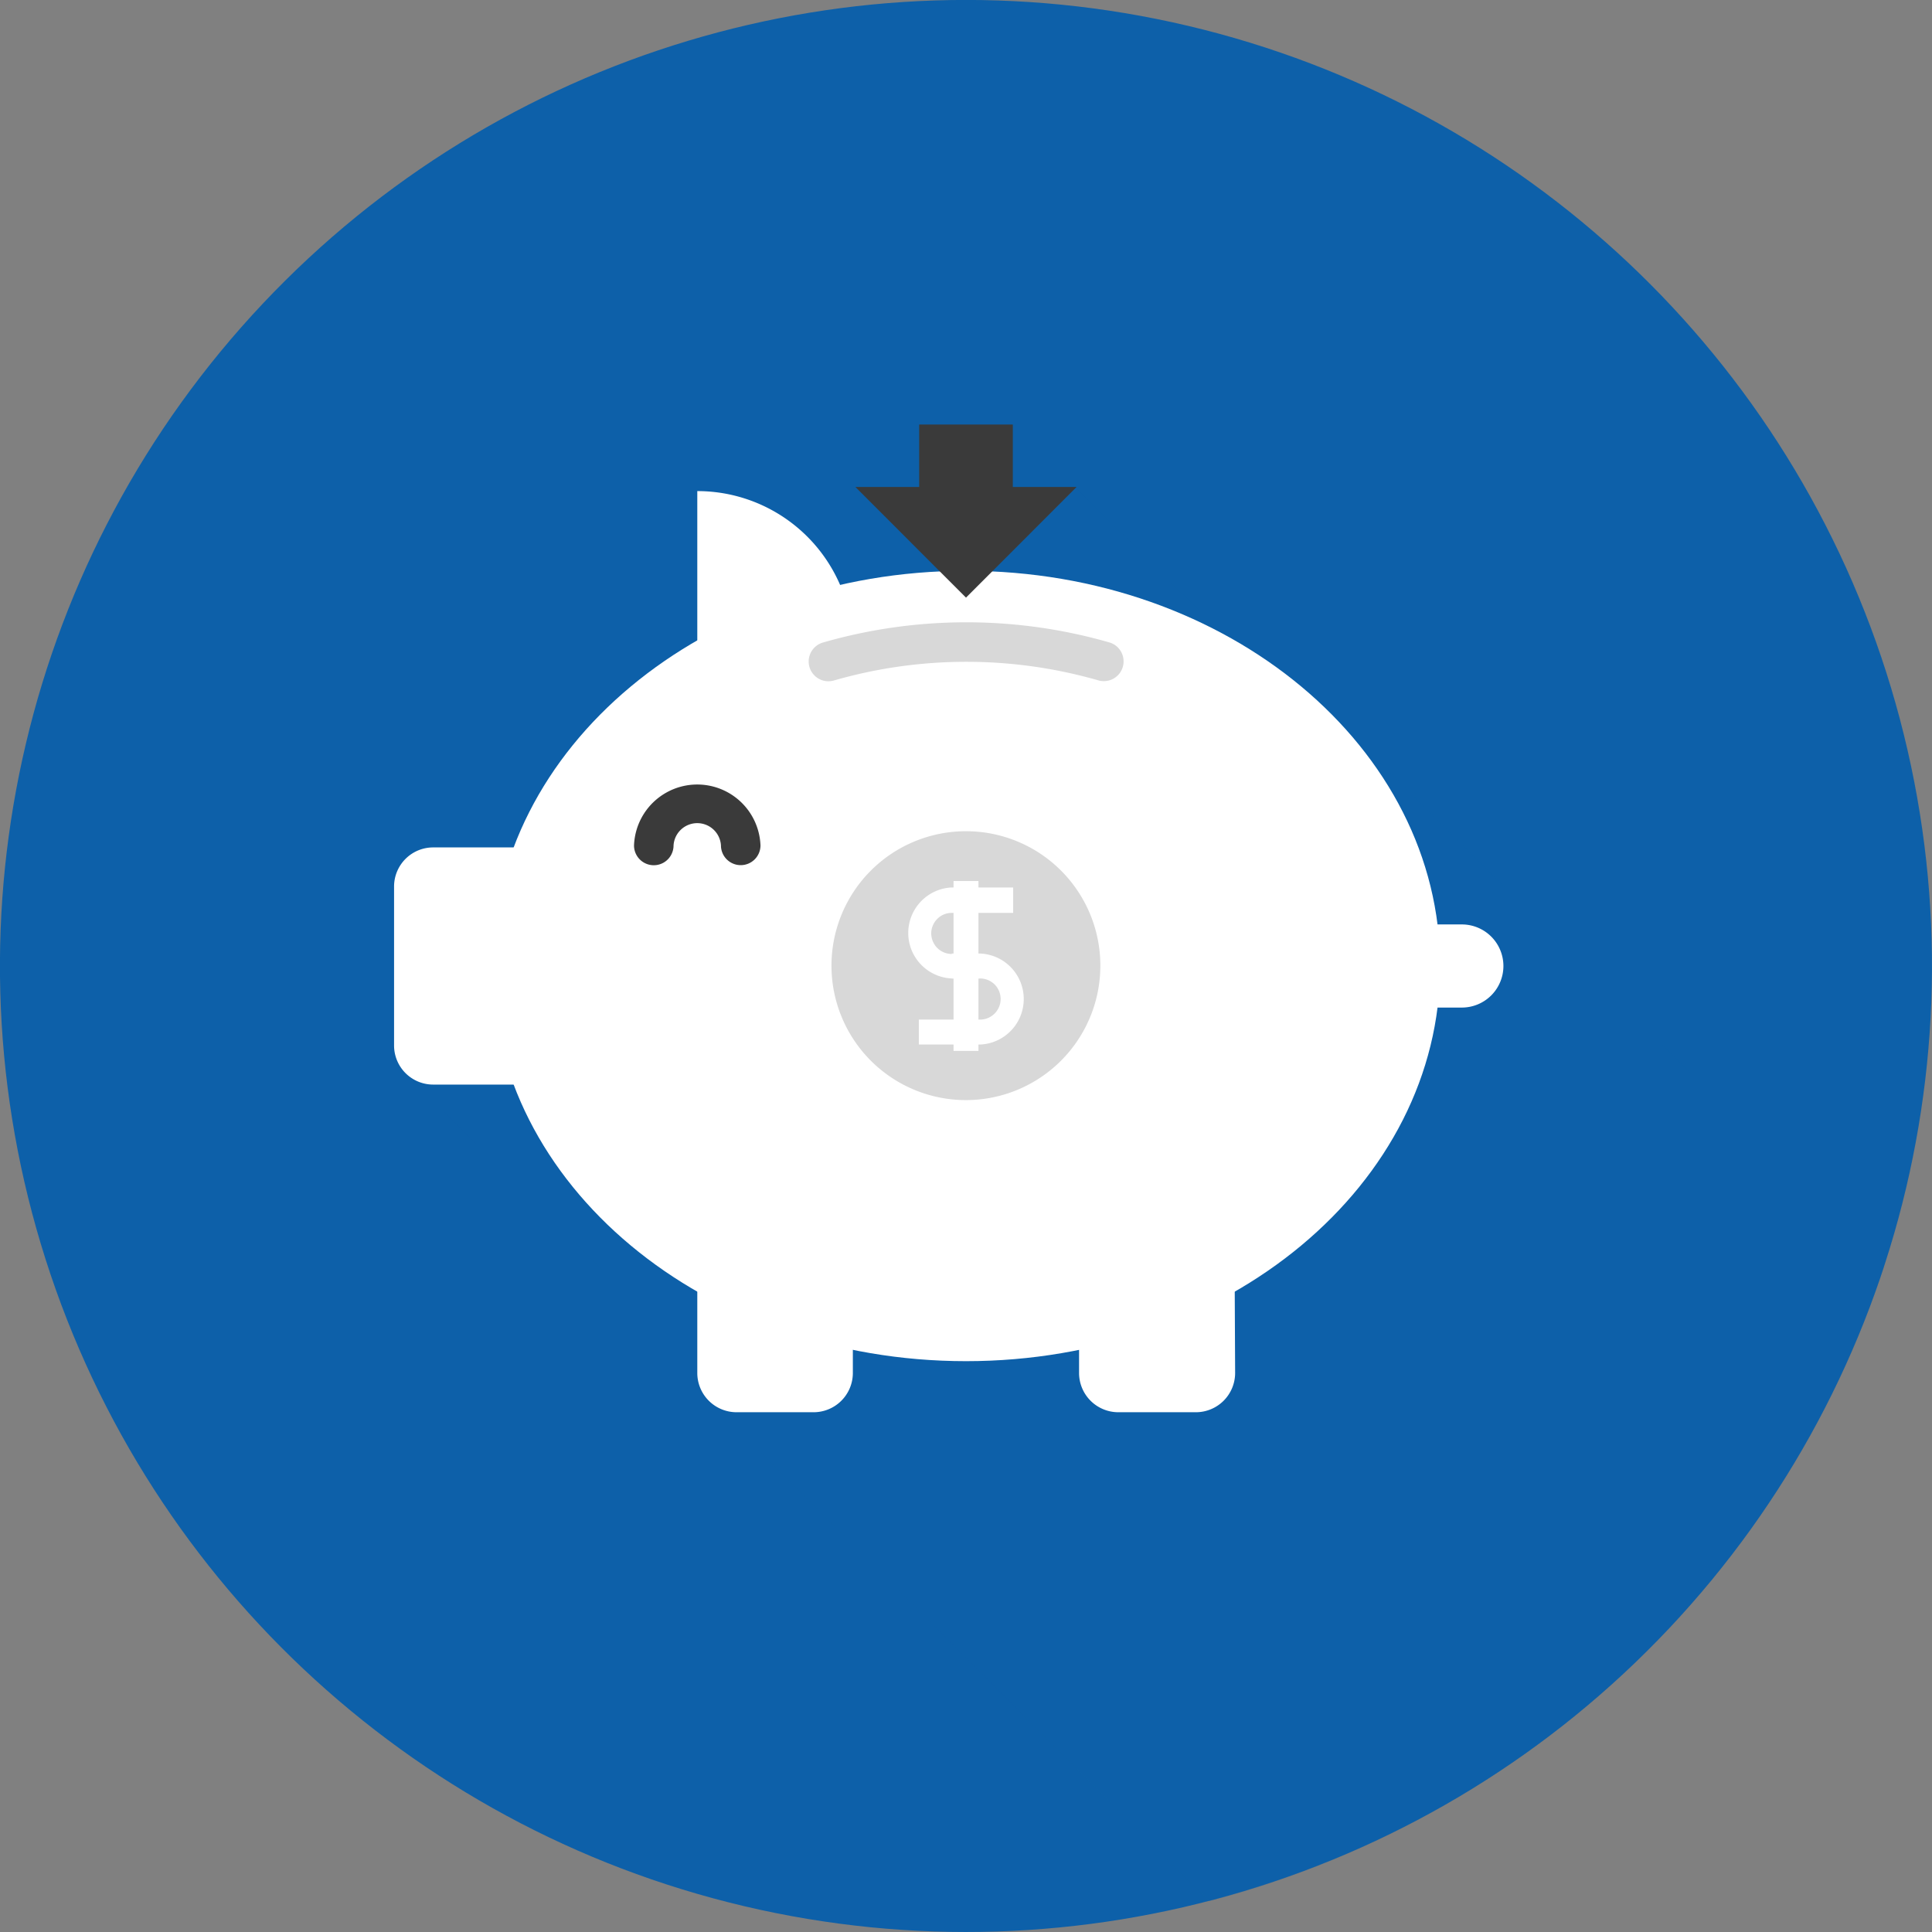 <svg xmlns="http://www.w3.org/2000/svg" viewBox="0 0 227.78 227.78"><rect x="0" y="0" width="227.78" height="227.78" fill="#808080" stroke="none"/><defs><style>.cls-1{isolation:isolate;}.cls-2,.cls-3{fill:#0d60a9;}.cls-3{opacity:0.25;mix-blend-mode:multiply;}.cls-4{fill:#fff;}.cls-5{fill:#3a3a3a;}.cls-6{fill:#d8d8d8;}</style></defs><title>Asset 38</title><g class="cls-1"><g id="Layer_2" data-name="Layer 2"><g id="Layer_1-2" data-name="Layer 1"><circle class="cls-2" cx="113.89" cy="113.89" r="113.89" transform="translate(-23.12 198.57) rotate(-76.72)"/><path class="cls-3" d="M222.12,149.36l-64.6-64.6-1.28-1.27A55.38,55.38,0,0,0,144,74.61L126.86,57.49l.07-.08h-.16l-7.36-7.36h-11v7.36h-7.52l10,10q-3.27.15-6.43.6h0c-.51.07-1,.16-1.51.25-.35.06-.7.1-1,.17l-1.27.26L95.8,63.91a.28.28,0,0,1-.07-.09l-.4-.39a1.17,1.17,0,0,0-.15-.16L95,63.12l-.25-.24c-.17-.16-.35-.3-.53-.45s-.42-.38-.64-.55-.58-.44-.87-.64l-.58-.4c-.33-.22-.67-.41-1-.6-.17-.1-.34-.2-.52-.29-.37-.2-.75-.36-1.12-.52-.17-.07-.32-.15-.49-.21-.39-.16-.8-.3-1.2-.42l-.45-.16c-.42-.12-.84-.22-1.26-.31l-.45-.1c-.43-.08-.87-.14-1.31-.19-.14,0-.28,0-.41-.06-.58,0-1.16-.08-1.74-.08V75.51c-1.08.62-2.12,1.27-3.15,1.95l-.34.23c-1,.65-1.89,1.33-2.8,2-.16.11-.3.22-.45.34-.88.7-1.74,1.42-2.57,2.16l-.42.39c-.83.76-1.62,1.54-2.39,2.34-.11.11-.22.23-.32.35-.79.84-1.55,1.7-2.26,2.58l-.14.17a46,46,0,0,0-4,6,.67.67,0,0,1-.06.12c-.58,1-1.11,2.08-1.6,3.15a.93.93,0,0,0,0,.1h0c-.37.83-.73,1.67-1.05,2.52H51.08a4.64,4.64,0,0,0-4.62,4.62v18.72a4.55,4.55,0,0,0,1.36,3.26L82.2,160.9v1a4.61,4.61,0,0,0,.88,2.7l1,1.05,58.5,58.49A114.07,114.07,0,0,0,222.12,149.36Z"/><path class="cls-4" d="M169.79,113.89c0,25.73-25,46.59-55.9,46.59S58,139.62,58,113.89,83,67.3,113.89,67.3,169.79,88.16,169.79,113.89Z"/><path class="cls-4" d="M61.37,127.87H51.07a4.61,4.61,0,0,1-4.61-4.61V104.52a4.61,4.61,0,0,1,4.61-4.61h10.3Z"/><path class="cls-5" d="M87.33,102A2.33,2.33,0,0,1,85,99.68a2.8,2.8,0,0,0-5.59,0,2.33,2.33,0,0,1-4.66,0,7.46,7.46,0,0,1,14.91,0A2.33,2.33,0,0,1,87.33,102Z"/><path class="cls-4" d="M82.21,79.92h18.34V76.24A18.33,18.33,0,0,0,82.21,57.9h0Z"/><path class="cls-4" d="M177.25,113.89a4.9,4.9,0,0,0-4.89-4.9h-3.49v9.8h3.49a4.9,4.9,0,0,0,4.89-4.9Z"/><path class="cls-4" d="M100.55,151.35H82.21v10.53a4.63,4.63,0,0,0,4.61,4.62h9.12a4.63,4.63,0,0,0,4.61-4.62Z"/><path class="cls-4" d="M145.57,151.35H127.22v10.53a4.63,4.63,0,0,0,4.62,4.62H141a4.63,4.63,0,0,0,4.62-4.62Z"/><path class="cls-6" d="M97.61,80.32A2.33,2.33,0,0,1,97,75.76a61.1,61.1,0,0,1,33.86,0,2.33,2.33,0,0,1-1.31,4.47,56.43,56.43,0,0,0-31.24,0A2.44,2.44,0,0,1,97.61,80.32Z"/><polygon class="cls-5" points="119.41 57.41 119.41 50.05 108.37 50.05 108.37 57.41 100.85 57.41 113.89 70.46 126.93 57.41 119.41 57.41"/><path class="cls-6" d="M129.73,113.89A15.85,15.85,0,1,1,113.89,98,15.84,15.84,0,0,1,129.73,113.89Z"/><path class="cls-4" d="M115.56,115.36h-3.34a5.37,5.37,0,0,1,0-10.73h7.23v3h-7.23a2.37,2.37,0,0,0-1.72.71,2.43,2.43,0,0,0-.71,1.71,2.46,2.46,0,0,0,.72,1.72,2.4,2.4,0,0,0,1.71.7h3.34Z"/><path class="cls-4" d="M115.56,123.15h-7.23v-2.94h7.23a2.43,2.43,0,0,0,1.71-4.14,2.45,2.45,0,0,0-1.71-.71h-3.34v-2.94h3.34a5.37,5.37,0,0,1,0,10.73Z"/><rect class="cls-4" x="112.42" y="103.87" width="2.94" height="20.03"/></g></g></g></svg>